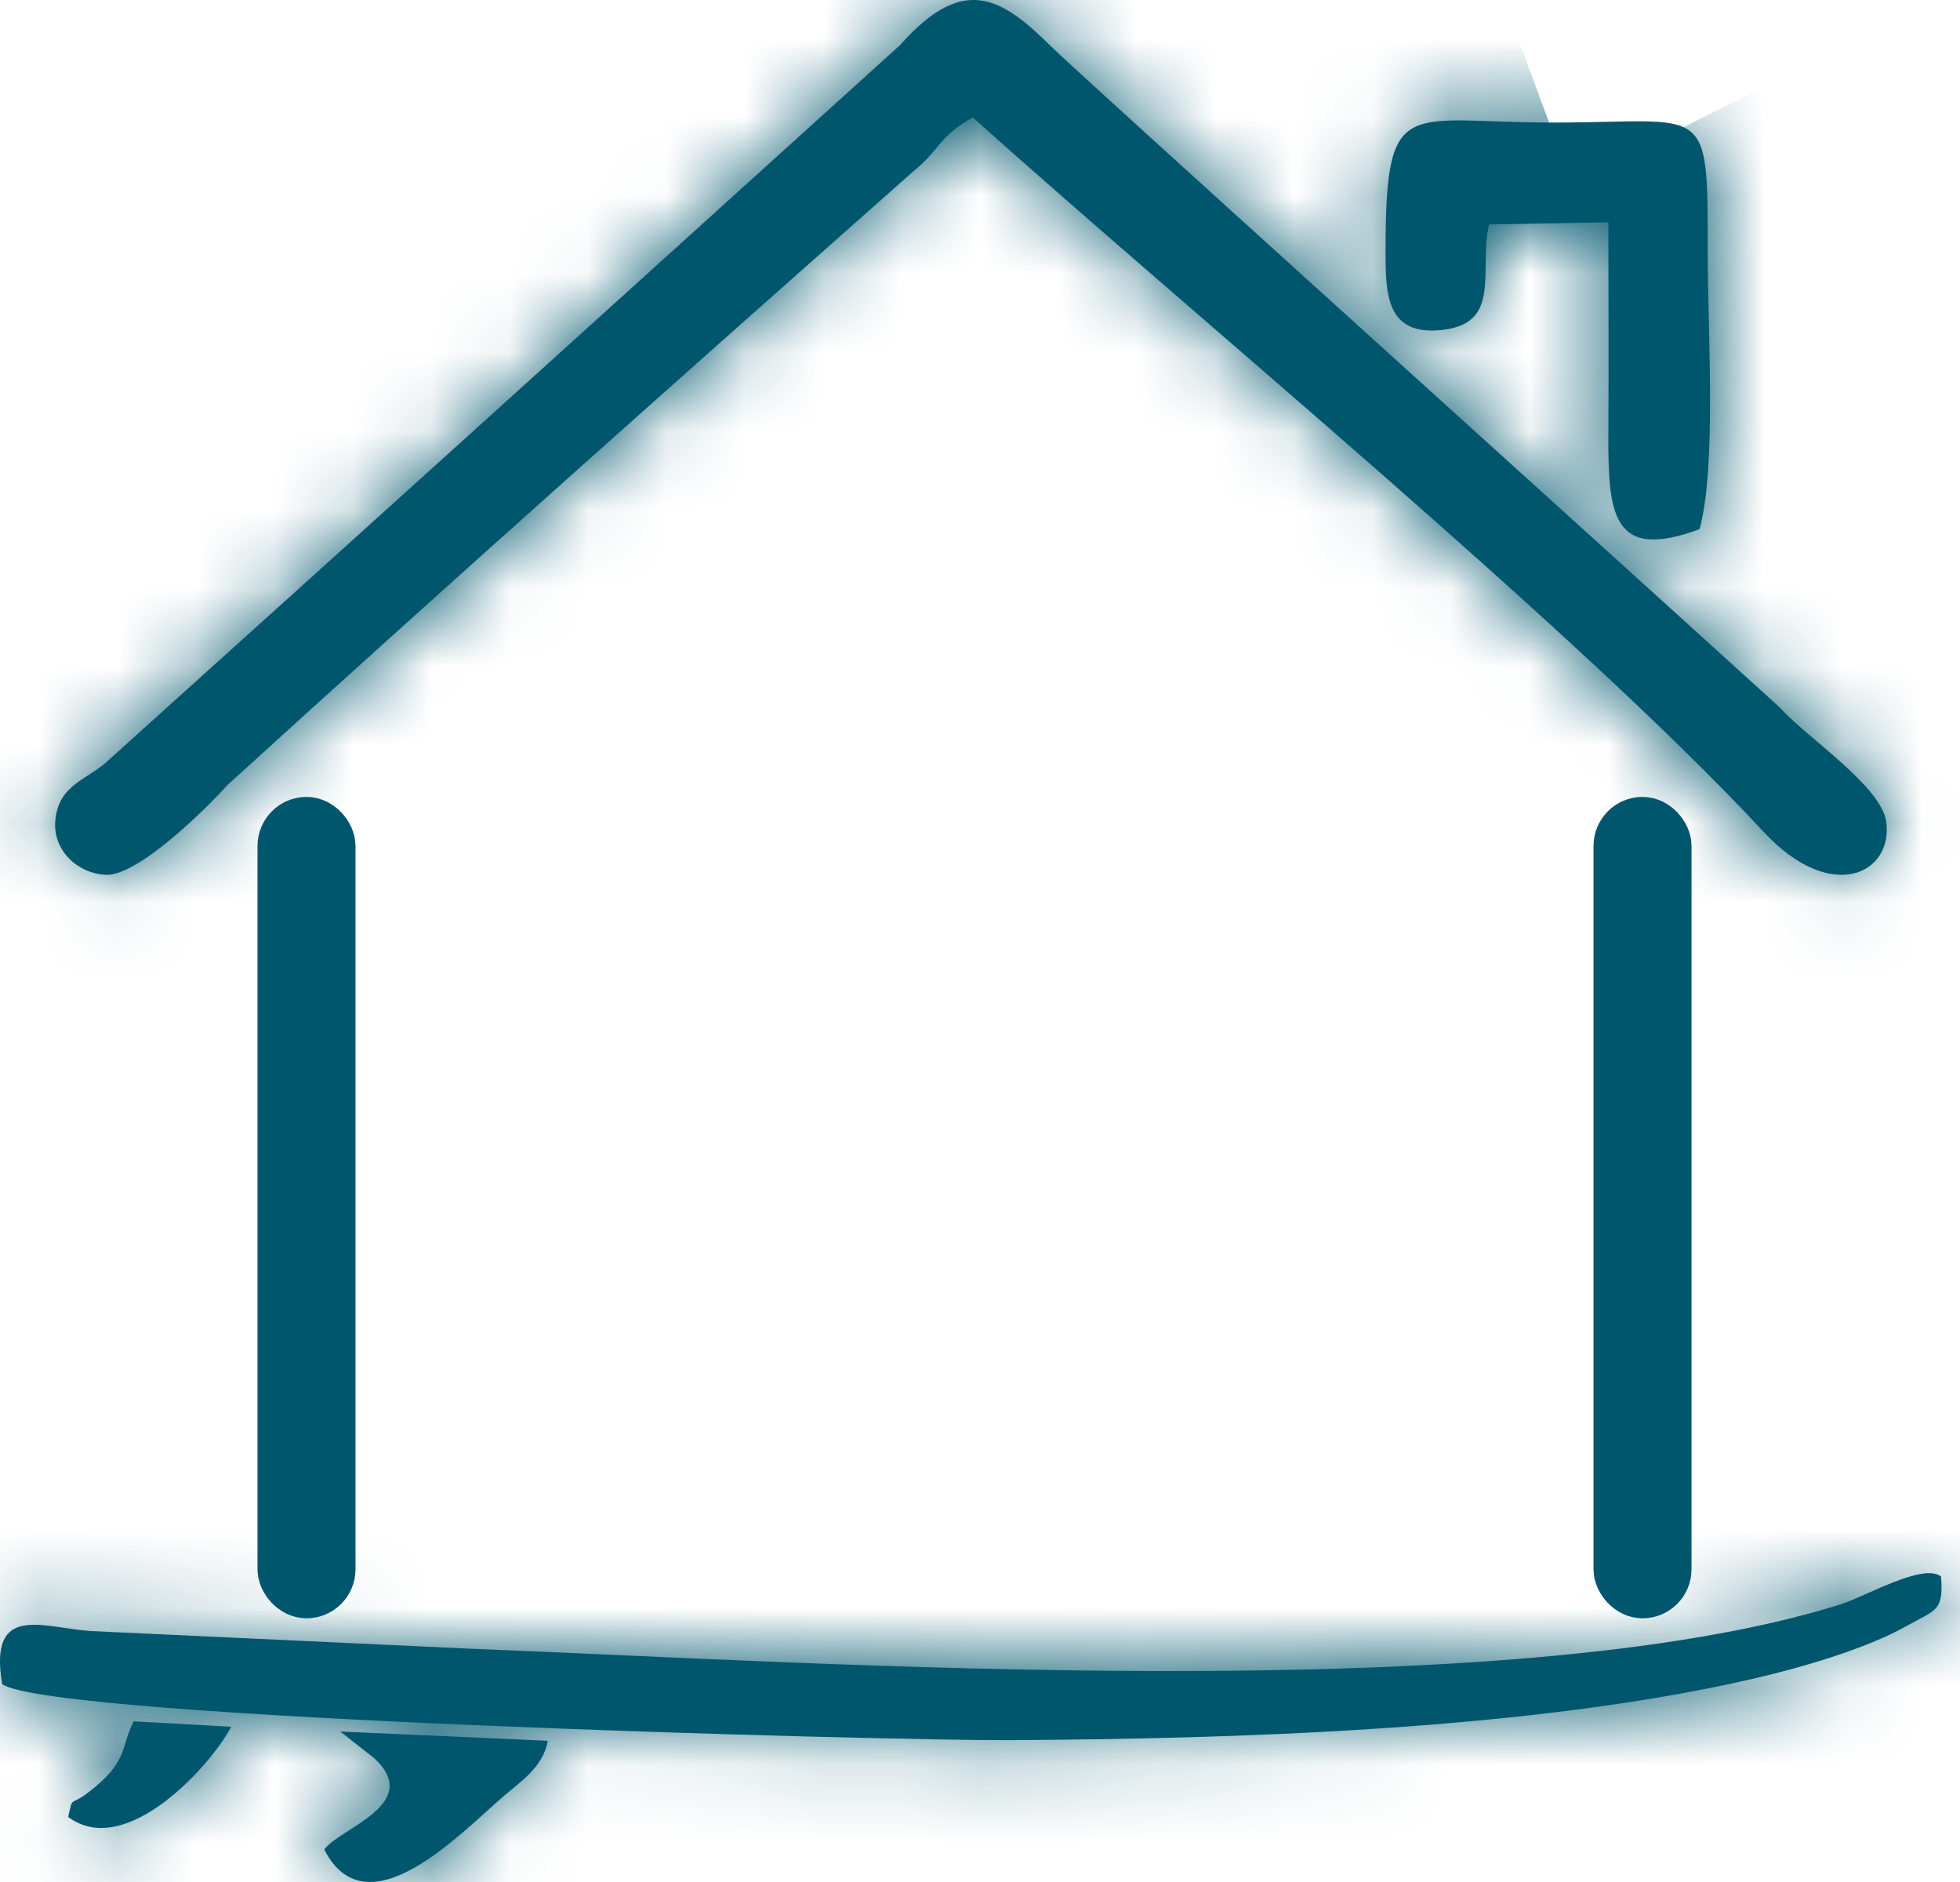 <svg width="25" height="24" viewBox="0 0 25 24" fill="none" xmlns="http://www.w3.org/2000/svg">
<g id="icone-logo">
<rect id="Rectangle 1" x="3.597" y="10.475" width="0.625" height="9.85" rx="0.313" fill="#00566D" stroke="#00566D" stroke-width="0.625"/>
<rect id="Rectangle 2" x="20.638" y="10.475" width="0.625" height="9.85" rx="0.313" fill="#00566D" stroke="#00566D" stroke-width="0.625"/>
<g id="Vector">
<mask id="path-3-inside-1_426_925" fill="white">
<path fill-rule="evenodd" clip-rule="evenodd" d="M0.029 21.478C0.69 21.92 11.378 22.199 12.864 22.191C15.732 22.175 19.494 22.066 22.34 21.413C22.927 21.279 23.785 21.037 24.327 20.731C24.686 20.528 24.794 20.553 24.758 20.104C24.53 19.926 23.797 20.359 23.471 20.461C19.206 21.798 10.505 21.2 6.018 21.026L1.163 20.8C0.548 20.76 -0.15 20.432 0.028 21.479L0.029 21.478Z"/>
</mask>
<path fill-rule="evenodd" clip-rule="evenodd" d="M0.029 21.478C0.69 21.92 11.378 22.199 12.864 22.191C15.732 22.175 19.494 22.066 22.34 21.413C22.927 21.279 23.785 21.037 24.327 20.731C24.686 20.528 24.794 20.553 24.758 20.104C24.53 19.926 23.797 20.359 23.471 20.461C19.206 21.798 10.505 21.2 6.018 21.026L1.163 20.8C0.548 20.76 -0.15 20.432 0.028 21.479L0.029 21.478Z" fill="#00566D"/>
<path d="M0.029 21.478L3.919 15.659L-0.86 12.464L-4.923 16.531L0.029 21.478ZM12.864 22.191L12.902 29.191L12.903 29.191L12.864 22.191ZM22.34 21.413L20.777 14.59L20.776 14.59L22.34 21.413ZM24.327 20.731L27.767 26.828L27.771 26.826L24.327 20.731ZM24.758 20.104L31.735 19.537L31.486 16.474L29.063 14.584L24.758 20.104ZM23.471 20.461L21.385 13.779L21.378 13.781L23.471 20.461ZM6.018 21.026L5.693 28.018L5.72 28.019L5.746 28.02L6.018 21.026ZM1.163 20.8L0.709 27.785L0.774 27.789L0.838 27.792L1.163 20.8ZM0.028 21.479L-6.873 22.652L-4.602 36.018L4.98 26.427L0.028 21.479ZM-3.861 27.298C-2.62 28.127 -1.349 28.37 -1.295 28.383C-0.9 28.473 -0.527 28.531 -0.255 28.569C0.307 28.647 0.945 28.707 1.554 28.755C2.799 28.854 4.343 28.934 5.842 28.997C8.809 29.122 11.987 29.196 12.902 29.191L12.827 15.191C12.255 15.194 9.346 15.132 6.432 15.009C4.991 14.949 3.646 14.877 2.655 14.799C2.146 14.759 1.829 14.724 1.674 14.703C1.587 14.691 1.661 14.697 1.827 14.735C1.909 14.754 2.109 14.802 2.373 14.892C2.554 14.953 3.192 15.173 3.919 15.659L-3.861 27.298ZM12.903 29.191C15.728 29.175 20.212 29.083 23.904 28.236L20.776 14.59C18.777 15.049 15.735 15.175 12.825 15.191L12.903 29.191ZM23.903 28.236C24.541 28.09 26.27 27.672 27.767 26.828L20.887 14.635C20.989 14.577 21.069 14.538 21.119 14.514C21.171 14.49 21.206 14.475 21.222 14.468C21.239 14.461 21.244 14.46 21.235 14.463C21.228 14.466 21.212 14.471 21.188 14.479C21.139 14.495 21.073 14.514 20.995 14.536C20.918 14.556 20.842 14.575 20.777 14.59L23.903 28.236ZM27.771 26.826C27.724 26.852 27.693 26.868 27.711 26.859C27.716 26.856 27.72 26.854 27.733 26.847C27.742 26.842 27.758 26.834 27.775 26.825C27.808 26.807 27.867 26.776 27.937 26.738C28.1 26.648 29.036 26.15 29.905 25.181C32.132 22.695 31.753 19.761 31.735 19.537L17.781 20.671C17.777 20.619 17.718 20.015 17.851 19.215C18.021 18.193 18.483 16.948 19.477 15.839C20.278 14.945 21.123 14.508 21.165 14.484C21.217 14.456 21.282 14.421 21.189 14.47C21.133 14.5 21.019 14.56 20.883 14.637L27.771 26.826ZM29.063 14.584C27.747 13.558 26.379 13.219 25.465 13.111C24.566 13.006 23.826 13.089 23.385 13.161C22.533 13.299 21.857 13.559 21.6 13.659C21.298 13.777 20.996 13.913 20.95 13.934C20.738 14.027 21.014 13.895 21.385 13.779L25.558 27.143C26.092 26.976 26.581 26.752 26.605 26.741C26.795 26.657 26.752 26.677 26.702 26.696C26.698 26.698 26.268 26.876 25.628 26.98C25.293 27.034 24.65 27.112 23.837 27.017C23.007 26.919 21.712 26.605 20.453 25.623L29.063 14.584ZM21.378 13.781C20.384 14.093 18.129 14.314 14.837 14.31C11.743 14.306 8.72 14.125 6.291 14.031L5.746 28.02C7.804 28.1 11.374 28.306 14.819 28.31C18.066 28.314 22.293 28.166 25.565 27.141L21.378 13.781ZM6.344 14.033L1.488 13.807L0.838 27.792L5.693 28.018L6.344 14.033ZM1.617 13.814C1.778 13.825 2.179 13.877 1.629 13.804C1.511 13.788 0.336 13.597 -1.023 13.858C-2.887 14.216 -5.221 15.46 -6.383 18.152C-7.246 20.152 -6.988 21.974 -6.873 22.652L6.929 20.307C6.956 20.462 7.234 21.931 6.471 23.699C6.029 24.723 5.296 25.706 4.26 26.457C3.274 27.174 2.298 27.476 1.62 27.606C0.966 27.732 0.449 27.725 0.206 27.715C-0.047 27.705 -0.224 27.68 -0.227 27.68C-0.478 27.646 0.241 27.755 0.709 27.785L1.617 13.814ZM4.98 26.427L4.981 26.426L-4.923 16.531L-4.924 16.532L4.98 26.427Z" fill="#00566D" mask="url(#path-3-inside-1_426_925)"/>
</g>
<g id="Vector_2">
<mask id="path-5-inside-2_426_925" fill="white">
<path fill-rule="evenodd" clip-rule="evenodd" d="M4.136 23.586C4.684 24.66 5.895 23.356 6.435 22.896C6.638 22.723 6.933 22.526 6.987 22.199L4.34 22.081L4.774 22.422C5.407 23.007 4.318 23.319 4.137 23.586H4.136Z"/>
</mask>
<path fill-rule="evenodd" clip-rule="evenodd" d="M4.136 23.586C4.684 24.66 5.895 23.356 6.435 22.896C6.638 22.723 6.933 22.526 6.987 22.199L4.34 22.081L4.774 22.422C5.407 23.007 4.318 23.319 4.137 23.586H4.136Z" fill="#00566D"/>
<path d="M4.136 23.586V16.586H-7.299L-2.099 26.769L4.136 23.586ZM6.435 22.896L10.975 28.224L10.981 28.219L6.435 22.896ZM6.987 22.199L13.895 23.331L15.168 15.559L7.3 15.206L6.987 22.199ZM4.34 22.081L4.653 15.088L-17.155 14.11L0.018 27.587L4.34 22.081ZM4.774 22.422L9.526 17.281L9.318 17.089L9.096 16.915L4.774 22.422ZM4.137 23.586V30.586H7.843L9.927 27.52L4.137 23.586ZM-2.099 26.769C-1.137 28.654 0.855 30.626 3.896 30.956C6.284 31.214 8.082 30.28 8.747 29.902C9.954 29.217 11.44 27.828 10.975 28.224L1.895 17.568C1.731 17.708 1.563 17.861 1.51 17.909C1.423 17.987 1.388 18.018 1.362 18.04C1.271 18.119 1.457 17.942 1.83 17.73C2.056 17.602 3.415 16.821 5.405 17.037C6.528 17.159 7.653 17.583 8.62 18.322C9.541 19.026 10.076 19.828 10.37 20.403L-2.099 26.769ZM10.981 28.219C10.944 28.251 10.918 28.271 10.948 28.247C10.961 28.236 11.029 28.181 11.098 28.123C11.238 28.006 11.526 27.759 11.845 27.424C12.483 26.751 13.557 25.392 13.895 23.331L0.079 21.068C0.363 19.334 1.263 18.236 1.689 17.787C1.902 17.563 2.075 17.419 2.1 17.397C2.112 17.387 2.124 17.378 2.082 17.412C2.056 17.433 1.977 17.498 1.889 17.573L10.981 28.219ZM7.3 15.206L4.653 15.088L4.026 29.073L6.674 29.192L7.3 15.206ZM0.018 27.587L0.453 27.928L9.096 16.915L8.661 16.574L0.018 27.587ZM0.023 27.562C-0.711 26.884 -2.386 24.897 -1.967 21.858C-1.621 19.343 -0.023 18.003 0.211 17.804C0.556 17.508 0.941 17.276 0.606 17.492C0.545 17.532 0.275 17.704 -0.02 17.93C-0.237 18.097 -0.991 18.678 -1.653 19.652L9.927 27.52C9.31 28.428 8.63 28.94 8.504 29.037C8.301 29.192 8.141 29.292 8.197 29.256C8.203 29.252 8.21 29.248 8.226 29.237C8.241 29.228 8.264 29.213 8.289 29.197C8.339 29.165 8.417 29.114 8.507 29.053C8.674 28.94 8.975 28.73 9.311 28.443C9.76 28.058 11.524 26.515 11.902 23.767C12.352 20.497 10.576 18.252 9.526 17.281L0.023 27.562ZM4.137 16.586H4.136V30.586H4.137V16.586Z" fill="#00566D" mask="url(#path-5-inside-2_426_925)"/>
</g>
<g id="Vector_3">
<mask id="path-7-inside-3_426_925" fill="white">
<path fill-rule="evenodd" clip-rule="evenodd" d="M0.869 23.17C1.609 23.724 2.703 22.496 2.949 22.02L1.705 21.951C1.526 22.303 1.648 22.457 1.12 22.862C0.892 23.038 0.93 22.892 0.87 23.17H0.869Z"/>
</mask>
<path fill-rule="evenodd" clip-rule="evenodd" d="M0.869 23.17C1.609 23.724 2.703 22.496 2.949 22.02L1.705 21.951C1.526 22.303 1.648 22.457 1.12 22.862C0.892 23.038 0.93 22.892 0.87 23.17H0.869Z" fill="#00566D"/>
<path d="M0.869 23.17V16.17H-20.157L-3.327 28.773L0.869 23.17ZM2.949 22.02L9.165 25.24L14.14 15.635L3.34 15.031L2.949 22.02ZM1.705 21.951L2.096 14.962L-2.466 14.707L-4.536 18.78L1.705 21.951ZM1.12 22.862L-3.139 17.307L-3.145 17.311L-3.151 17.316L1.12 22.862ZM0.87 23.17V30.17H6.513L7.711 24.656L0.87 23.17ZM-3.327 28.773C-1.244 30.333 1.113 30.523 2.924 30.139C4.508 29.803 5.66 29.056 6.291 28.584C7.484 27.69 8.53 26.466 9.165 25.24L-3.266 18.801C-3.001 18.288 -2.759 18.003 -2.688 17.921C-2.582 17.796 -2.399 17.601 -2.103 17.379C-1.869 17.204 -1.144 16.69 0.019 16.443C1.41 16.148 3.352 16.285 5.065 17.567L-3.327 28.773ZM3.34 15.031L2.096 14.962L1.314 28.94L2.559 29.009L3.34 15.031ZM-4.536 18.78C-4.835 19.368 -4.996 19.863 -5.069 20.096C-5.076 20.12 -5.083 20.141 -5.087 20.154C-5.096 20.183 -5.089 20.162 -5.094 20.178C-5.097 20.186 -5.088 20.158 -5.075 20.117C-5.046 20.03 -4.981 19.837 -4.876 19.596C-4.635 19.04 -4.309 18.515 -3.916 18.054C-3.569 17.649 -3.264 17.402 -3.139 17.307L5.379 28.417C5.767 28.119 6.256 27.702 6.733 27.143C7.258 26.528 7.663 25.867 7.963 25.177C8.186 24.664 8.356 24.072 8.293 24.274C8.264 24.366 8.155 24.709 7.946 25.122L-4.536 18.78ZM-3.151 17.316C-2.886 17.112 -2.583 16.916 -2.25 16.741C-2.182 16.706 -1.958 16.596 -2.149 16.69C-2.191 16.711 -2.737 16.969 -3.33 17.425C-4.064 17.988 -4.682 18.691 -5.147 19.497C-5.541 20.18 -5.73 20.776 -5.804 21.024C-5.882 21.285 -5.93 21.501 -5.941 21.548C-5.949 21.587 -5.957 21.622 -5.961 21.639C-5.968 21.673 -5.965 21.66 -5.97 21.684L7.711 24.656C7.727 24.581 7.72 24.61 7.718 24.62C7.718 24.621 7.679 24.802 7.609 25.034C7.544 25.253 7.363 25.829 6.978 26.497C6.522 27.286 5.915 27.977 5.194 28.53C4.614 28.976 4.084 29.226 4.062 29.237C3.891 29.321 4.138 29.2 4.236 29.149C4.628 28.944 5.012 28.7 5.39 28.408L-3.151 17.316ZM0.87 16.17H0.869V30.17H0.87V16.17Z" fill="#00566D" mask="url(#path-7-inside-3_426_925)"/>
</g>
<g id="Vector_4">
<mask id="path-9-inside-4_426_925" fill="white">
<path fill-rule="evenodd" clip-rule="evenodd" d="M12.407 1.497C15.231 4.03 20.11 8.038 22.496 10.609C23.361 11.541 24.158 11.138 24.057 10.47C23.987 10.015 23.005 9.373 22.709 9.029C19.749 6.341 13.737 0.92 13.411 0.596C12.78 -0.028 12.293 -0.343 11.484 0.572C8.12 3.614 4.765 6.652 1.395 9.684C1.129 9.944 0.741 9.995 0.705 10.473C0.676 10.848 0.992 11.14 1.35 11.156C1.752 11.174 2.609 10.336 2.903 10.009C5.79 7.381 8.716 4.781 11.64 2.193C12.007 1.896 11.96 1.75 12.408 1.498L12.407 1.497Z"/>
</mask>
<path fill-rule="evenodd" clip-rule="evenodd" d="M12.407 1.497C15.231 4.03 20.11 8.038 22.496 10.609C23.361 11.541 24.158 11.138 24.057 10.47C23.987 10.015 23.005 9.373 22.709 9.029C19.749 6.341 13.737 0.92 13.411 0.596C12.78 -0.028 12.293 -0.343 11.484 0.572C8.12 3.614 4.765 6.652 1.395 9.684C1.129 9.944 0.741 9.995 0.705 10.473C0.676 10.848 0.992 11.14 1.35 11.156C1.752 11.174 2.609 10.336 2.903 10.009C5.79 7.381 8.716 4.781 11.64 2.193C12.007 1.896 11.96 1.75 12.408 1.498L12.407 1.497Z" fill="#00566D"/>
<path d="M12.407 1.497L17.081 -3.714L7.458 6.447L12.407 1.497ZM22.496 10.609L27.628 5.848L27.627 5.847L22.496 10.609ZM24.057 10.47L30.977 9.419L30.976 9.412L24.057 10.47ZM22.709 9.029L28.006 4.453L27.729 4.133L27.415 3.848L22.709 9.029ZM13.411 0.596L18.343 -4.371L18.333 -4.381L13.411 0.596ZM11.484 0.572L16.179 5.764L16.469 5.502L16.729 5.208L11.484 0.572ZM1.395 9.684L-3.287 4.479L-3.396 4.578L-3.501 4.681L1.395 9.684ZM0.705 10.473L-6.275 9.94L-6.275 9.943L0.705 10.473ZM1.35 11.156L1.038 18.149L1.052 18.15L1.35 11.156ZM2.903 10.009L-1.809 4.832L-2.073 5.073L-2.312 5.339L2.903 10.009ZM11.64 2.193L7.235 -3.247L7.116 -3.151L7.001 -3.05L11.64 2.193ZM12.408 1.498L15.839 7.599L23.886 3.075L17.357 -3.452L12.408 1.498ZM7.733 6.708C11.045 9.678 15.261 13.103 17.366 15.371L27.627 5.847C24.959 2.973 19.417 -1.618 17.081 -3.714L7.733 6.708ZM17.365 15.37C18.673 16.78 21.48 18.818 25.207 17.962C29.484 16.979 31.512 12.938 30.977 9.419L17.136 11.521C16.939 10.227 17.129 8.639 18.058 7.168C19.004 5.669 20.48 4.683 22.071 4.317C25.208 3.596 27.185 5.37 27.628 5.848L17.365 15.37ZM30.976 9.412C30.806 8.295 30.412 7.439 30.12 6.909C29.818 6.363 29.499 5.939 29.266 5.656C28.817 5.11 28.363 4.694 28.133 4.488C27.918 4.297 27.604 4.033 27.59 4.02C27.401 3.859 27.684 4.08 28.006 4.453L17.411 13.605C17.691 13.929 17.952 14.176 18.091 14.306C18.246 14.449 18.389 14.573 18.479 14.65C18.735 14.869 18.726 14.858 18.803 14.927C18.864 14.981 18.687 14.833 18.451 14.546C18.324 14.392 18.096 14.096 17.862 13.673C17.638 13.267 17.29 12.531 17.137 11.528L30.976 9.412ZM27.415 3.848C25.929 2.498 23.677 0.462 21.769 -1.264C20.812 -2.13 19.942 -2.918 19.292 -3.509C18.537 -4.195 18.28 -4.434 18.343 -4.371L8.478 5.563C8.951 6.033 15.222 11.686 18.002 14.211L27.415 3.848ZM18.333 -4.381C18.241 -4.472 16.414 -6.514 13.487 -6.925C9.646 -7.464 7.161 -5.107 6.24 -4.064L16.729 5.208C16.616 5.336 14.778 7.393 11.541 6.939C10.213 6.752 9.317 6.197 8.941 5.934C8.584 5.683 8.39 5.475 8.488 5.572L18.333 -4.381ZM6.79 -4.621C3.418 -1.573 0.075 1.456 -3.287 4.479L6.076 14.888C9.455 11.849 12.821 8.8 16.179 5.764L6.79 -4.621ZM-3.501 4.681C-3.066 4.255 -2.675 4.007 -2.666 4.001C-2.487 3.883 -2.978 4.194 -3.341 4.477C-3.827 4.856 -4.58 5.53 -5.212 6.584C-5.869 7.678 -6.191 8.84 -6.275 9.94L7.684 11.006C7.619 11.867 7.359 12.843 6.793 13.786C6.253 14.687 5.619 15.243 5.269 15.517C5.101 15.648 4.97 15.735 4.939 15.755C4.922 15.766 4.912 15.773 4.93 15.761C4.94 15.755 4.982 15.727 5.026 15.699C5.184 15.595 5.723 15.242 6.29 14.687L-3.501 4.681ZM-6.275 9.943C-6.656 14.95 -2.538 17.99 1.038 18.149L1.662 4.163C4.522 4.291 8.008 6.746 7.685 11.004L-6.275 9.943ZM1.052 18.15C3.264 18.244 4.88 17.288 5.206 17.101C5.822 16.747 6.314 16.365 6.617 16.116C7.234 15.607 7.775 15.061 8.117 14.679L-2.312 5.339C-2.263 5.284 -2.298 5.321 -2.283 5.308C-2.281 5.307 -2.097 5.151 -1.764 4.959C-1.593 4.861 -1.259 4.682 -0.796 4.52C-0.374 4.372 0.499 4.114 1.648 4.163L1.052 18.15ZM7.614 15.186C10.464 12.592 13.36 10.018 16.279 7.435L7.001 -3.05C4.072 -0.457 1.117 2.17 -1.809 4.832L7.614 15.186ZM16.046 7.632C16.231 7.482 16.409 7.327 16.578 7.166C16.749 7.004 16.897 6.851 17.024 6.711C17.147 6.577 17.242 6.463 17.291 6.405C17.303 6.391 17.314 6.378 17.32 6.37C17.329 6.36 17.33 6.358 17.333 6.355C17.338 6.35 17.326 6.364 17.307 6.385C17.267 6.432 17.181 6.531 17.061 6.653C16.938 6.779 16.797 6.911 16.638 7.044C16.481 7.175 16.329 7.287 16.189 7.382C16.051 7.476 15.931 7.548 15.839 7.599L8.977 -4.603C8.563 -4.371 8.114 -4.078 7.663 -3.701C7.197 -3.312 6.87 -2.95 6.68 -2.728C6.624 -2.664 6.527 -2.546 6.561 -2.587C6.564 -2.59 6.611 -2.647 6.68 -2.722C6.843 -2.901 7.031 -3.082 7.235 -3.247L16.046 7.632ZM17.357 -3.452L17.356 -3.453L7.458 6.447L7.459 6.448L17.357 -3.452Z" fill="#00566D" mask="url(#path-9-inside-4_426_925)"/>
</g>
<g id="Vector_5">
<mask id="path-11-inside-5_426_925" fill="white">
<path fill-rule="evenodd" clip-rule="evenodd" d="M18.991 2.862L20.515 2.835C20.515 3.746 20.52 4.633 20.515 5.521C20.509 6.569 20.567 7.16 21.678 6.748C21.896 5.952 21.782 4.227 21.782 3.235C21.784 1.268 21.795 1.562 19.815 1.563C17.93 1.563 17.681 1.197 17.673 3.146C17.671 3.745 17.669 4.297 18.414 4.205C19.156 4.112 18.86 3.451 18.992 2.864L18.991 2.862Z"/>
</mask>
<path fill-rule="evenodd" clip-rule="evenodd" d="M18.991 2.862L20.515 2.835C20.515 3.746 20.52 4.633 20.515 5.521C20.509 6.569 20.567 7.16 21.678 6.748C21.896 5.952 21.782 4.227 21.782 3.235C21.784 1.268 21.795 1.562 19.815 1.563C17.93 1.563 17.681 1.197 17.673 3.146C17.671 3.745 17.669 4.297 18.414 4.205C19.156 4.112 18.86 3.451 18.992 2.864L18.991 2.862Z" fill="#00566D"/>
<path d="M18.991 2.862L18.866 -4.137L7.768 -3.937L12.73 5.991L18.991 2.862ZM20.515 2.835H27.515V-4.292L20.389 -4.164L20.515 2.835ZM20.515 5.521L27.515 5.559L27.515 5.557L20.515 5.521ZM21.678 6.748L24.109 13.312L27.481 12.064L28.43 8.596L21.678 6.748ZM21.782 3.235L14.782 3.231V3.235H21.782ZM19.815 1.563V8.563L19.819 8.563L19.815 1.563ZM17.673 3.146L10.673 3.117L10.673 3.119L17.673 3.146ZM18.414 4.205L19.276 11.151L19.28 11.151L18.414 4.205ZM18.992 2.864L25.821 4.405L26.37 1.969L25.254 -0.265L18.992 2.864ZM19.117 9.861L20.641 9.834L20.389 -4.164L18.866 -4.137L19.117 9.861ZM13.515 2.835C13.515 3.797 13.52 4.618 13.515 5.485L27.515 5.557C27.52 4.648 27.515 3.695 27.515 2.835H13.515ZM13.515 5.483C13.514 5.729 13.509 6.338 13.581 6.989C13.642 7.529 13.838 9.052 14.866 10.583C16.197 12.566 18.286 13.668 20.429 13.852C22.108 13.996 23.467 13.55 24.109 13.312L19.248 0.183C19.334 0.152 20.269 -0.213 21.625 -0.097C23.445 0.059 25.311 1.025 26.49 2.78C27.365 4.085 27.479 5.289 27.495 5.436C27.524 5.694 27.514 5.837 27.515 5.559L13.515 5.483ZM28.43 8.596C28.826 7.149 28.813 5.594 28.812 5.051C28.811 4.639 28.802 4.236 28.795 3.928C28.787 3.582 28.782 3.383 28.782 3.235H14.782C14.782 3.583 14.792 3.972 14.799 4.253C14.806 4.573 14.812 4.836 14.812 5.079C14.813 5.328 14.807 5.465 14.803 5.521C14.802 5.545 14.803 5.509 14.815 5.428C14.825 5.358 14.854 5.166 14.927 4.9L28.43 8.596ZM28.782 3.239C28.782 2.967 28.797 2.087 28.705 1.315C28.619 0.598 28.241 -2.182 25.573 -4.062C23.454 -5.554 21.14 -5.451 21.033 -5.453C20.75 -5.456 20.45 -5.448 20.308 -5.444C20.123 -5.44 19.974 -5.437 19.811 -5.437L19.819 8.563C20.151 8.563 20.434 8.556 20.628 8.552C20.864 8.547 20.889 8.547 20.882 8.547C20.863 8.546 20.781 8.545 20.66 8.537C20.541 8.529 20.332 8.51 20.067 8.462C19.559 8.37 18.562 8.124 17.511 7.384C15.086 5.676 14.829 3.191 14.803 2.973C14.77 2.698 14.783 2.519 14.782 3.231L28.782 3.239ZM19.815 -5.437C19.135 -5.437 19.77 -5.45 18.78 -5.463C18.637 -5.465 16.753 -5.576 14.864 -4.615C12.167 -3.242 11.225 -0.831 10.916 0.541C10.673 1.623 10.675 2.686 10.673 3.117L24.673 3.175C24.675 2.631 24.711 3.009 24.575 3.611C24.49 3.991 24.276 4.76 23.72 5.613C23.1 6.563 22.235 7.343 21.215 7.862C20.301 8.327 19.509 8.456 19.145 8.5C18.947 8.524 18.795 8.531 18.716 8.534C18.673 8.535 18.641 8.535 18.622 8.536C18.612 8.536 18.604 8.536 18.599 8.536C18.595 8.536 18.592 8.536 18.592 8.536C18.592 8.536 18.594 8.536 18.599 8.536C18.603 8.536 18.609 8.536 18.617 8.536C18.635 8.537 18.658 8.537 18.69 8.538C18.814 8.542 18.779 8.541 18.95 8.547C19.168 8.554 19.466 8.563 19.815 8.563V-5.437ZM10.673 3.119C10.673 3.201 10.666 3.664 10.707 4.158C10.746 4.626 10.862 5.681 11.403 6.858C12.027 8.215 13.192 9.663 15.058 10.522C16.748 11.299 18.322 11.27 19.276 11.151L17.552 -2.742C18.134 -2.814 19.428 -2.878 20.909 -2.197C22.567 -1.435 23.593 -0.144 24.124 1.011C24.572 1.986 24.642 2.797 24.659 2.996C24.678 3.221 24.672 3.391 24.673 3.173L10.673 3.119ZM19.28 11.151C20.529 10.995 22.382 10.457 23.914 8.817C25.383 7.245 25.749 5.508 25.863 4.699C25.923 4.275 25.938 3.923 25.943 3.743C25.946 3.646 25.948 3.562 25.948 3.515C25.949 3.444 25.949 3.453 25.95 3.428C25.951 3.33 25.958 3.798 25.821 4.405L12.164 1.323C11.961 2.223 11.955 2.994 11.952 3.188C11.944 3.655 11.94 3.17 12.001 2.74C12.079 2.182 12.372 0.664 13.683 -0.74C15.058 -2.211 16.67 -2.632 17.549 -2.742L19.28 11.151ZM25.254 -0.265L25.253 -0.267L12.73 5.991L12.731 5.993L25.254 -0.265Z" fill="#00566D" mask="url(#path-11-inside-5_426_925)"/>
</g>
</g>
</svg>
